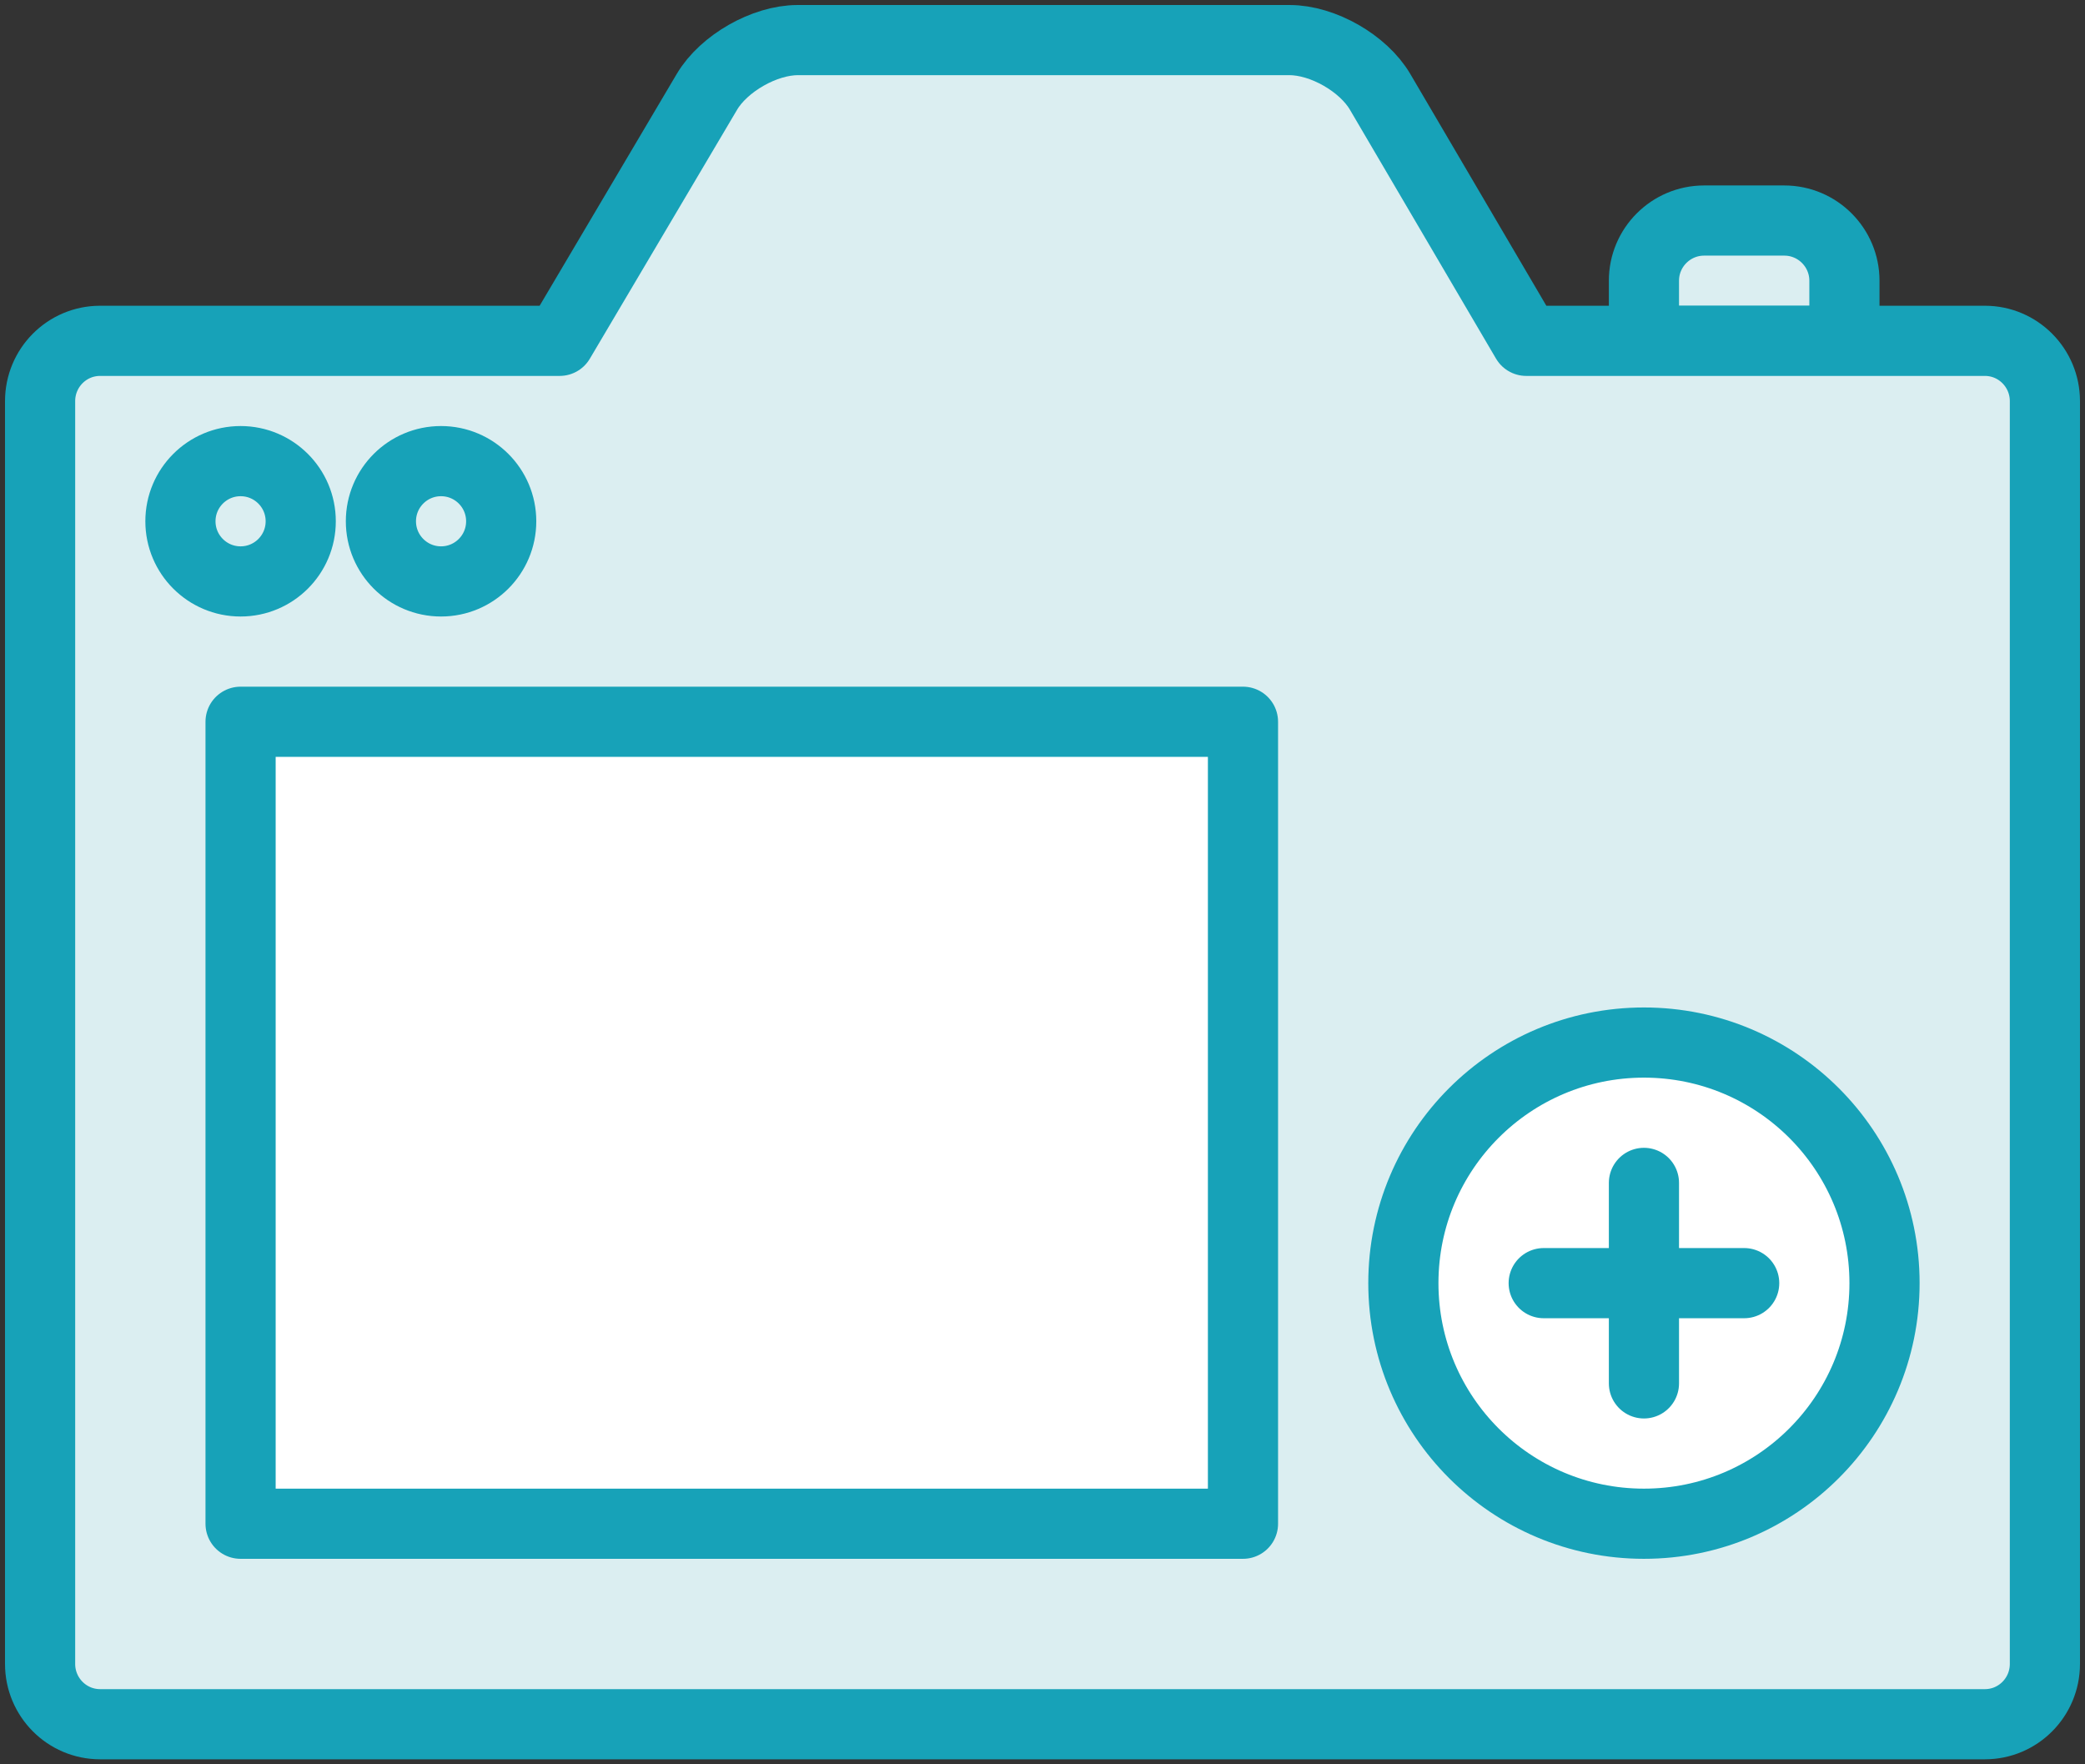 <?xml version="1.0" encoding="UTF-8"?>
<svg width="104px" height="88px" viewBox="0 0 104 88" version="1.1" xmlns="http://www.w3.org/2000/svg" xmlns:xlink="http://www.w3.org/1999/xlink">
    <rect x="0" y="0" width="104" height="88" fill="#333333" stroke="none"/>
    <!-- Generator: Sketch 46.2 (44496) - http://www.bohemiancoding.com/sketch -->
    <title>devices-10</title>
    <desc>Created with Sketch.</desc>
    <defs></defs>
    <g id="ALL" stroke="none" stroke-width="1" fill="none" fill-rule="evenodd" stroke-linecap="round" stroke-linejoin="round">
        <g id="Primary" transform="translate(-1165, -7182)" stroke="#17A2B8" stroke-width="3.5">
            <g id="Group-15" transform="translate(200, 200)">
                <g id="devices-10" transform="translate(967, 6984)">
                    <path d="M80,15 L80,12 C80,10.343 81.349,9 83,9 L87,9 C88.657,9 90,10.347 90,12 L90,15 L80,15 Z" id="Layer-1" fill="#DBEEF1"></path>
                    <path d="M25.915,15 L2.993,15 C1.338,15 0,16.347 0,18.009 L0,80.991 C0,82.653 1.34,84 2.993,84 L97.007,84 C98.662,84 100,82.653 100,80.991 L100,18.009 C100,16.347 98.66,15 97.007,15 L74.13,15 L66.84,2.581 C66.004,1.156 63.983,0 62.328,0 L37.785,0 C36.139,0 34.104,1.156 33.261,2.581 L25.915,15 L25.915,15 Z" id="Layer-2" fill="#DBEEF1"></path>
                    <path d="M10,27 C11.657,27 13,25.657 13,24 C13,22.343 11.657,21 10,21 C8.343,21 7,22.343 7,24 C7,25.657 8.343,27 10,27 Z" id="Layer-3" fill="#DBEEF1"></path>
                    <path d="M20,27 C21.657,27 23,25.657 23,24 C23,22.343 21.657,21 20,21 C18.343,21 17,22.343 17,24 C17,25.657 18.343,27 20,27 Z" id="Layer-4" fill="#DBEEF1"></path>
                    <rect id="Layer-5" fill="#FFFFFF" x="10" y="34" width="50" height="40"></rect>
                    <circle id="Layer-6" fill="#FFFFFF" cx="80" cy="62" r="12"></circle>
                    <path d="M80,57 L80,67" id="Layer-7" fill="#DBEEF1"></path>
                    <path d="M85,62 L75,62" id="Layer-8" fill="#DBEEF1"></path>
                </g>
            </g>
        </g>
    </g>
</svg>